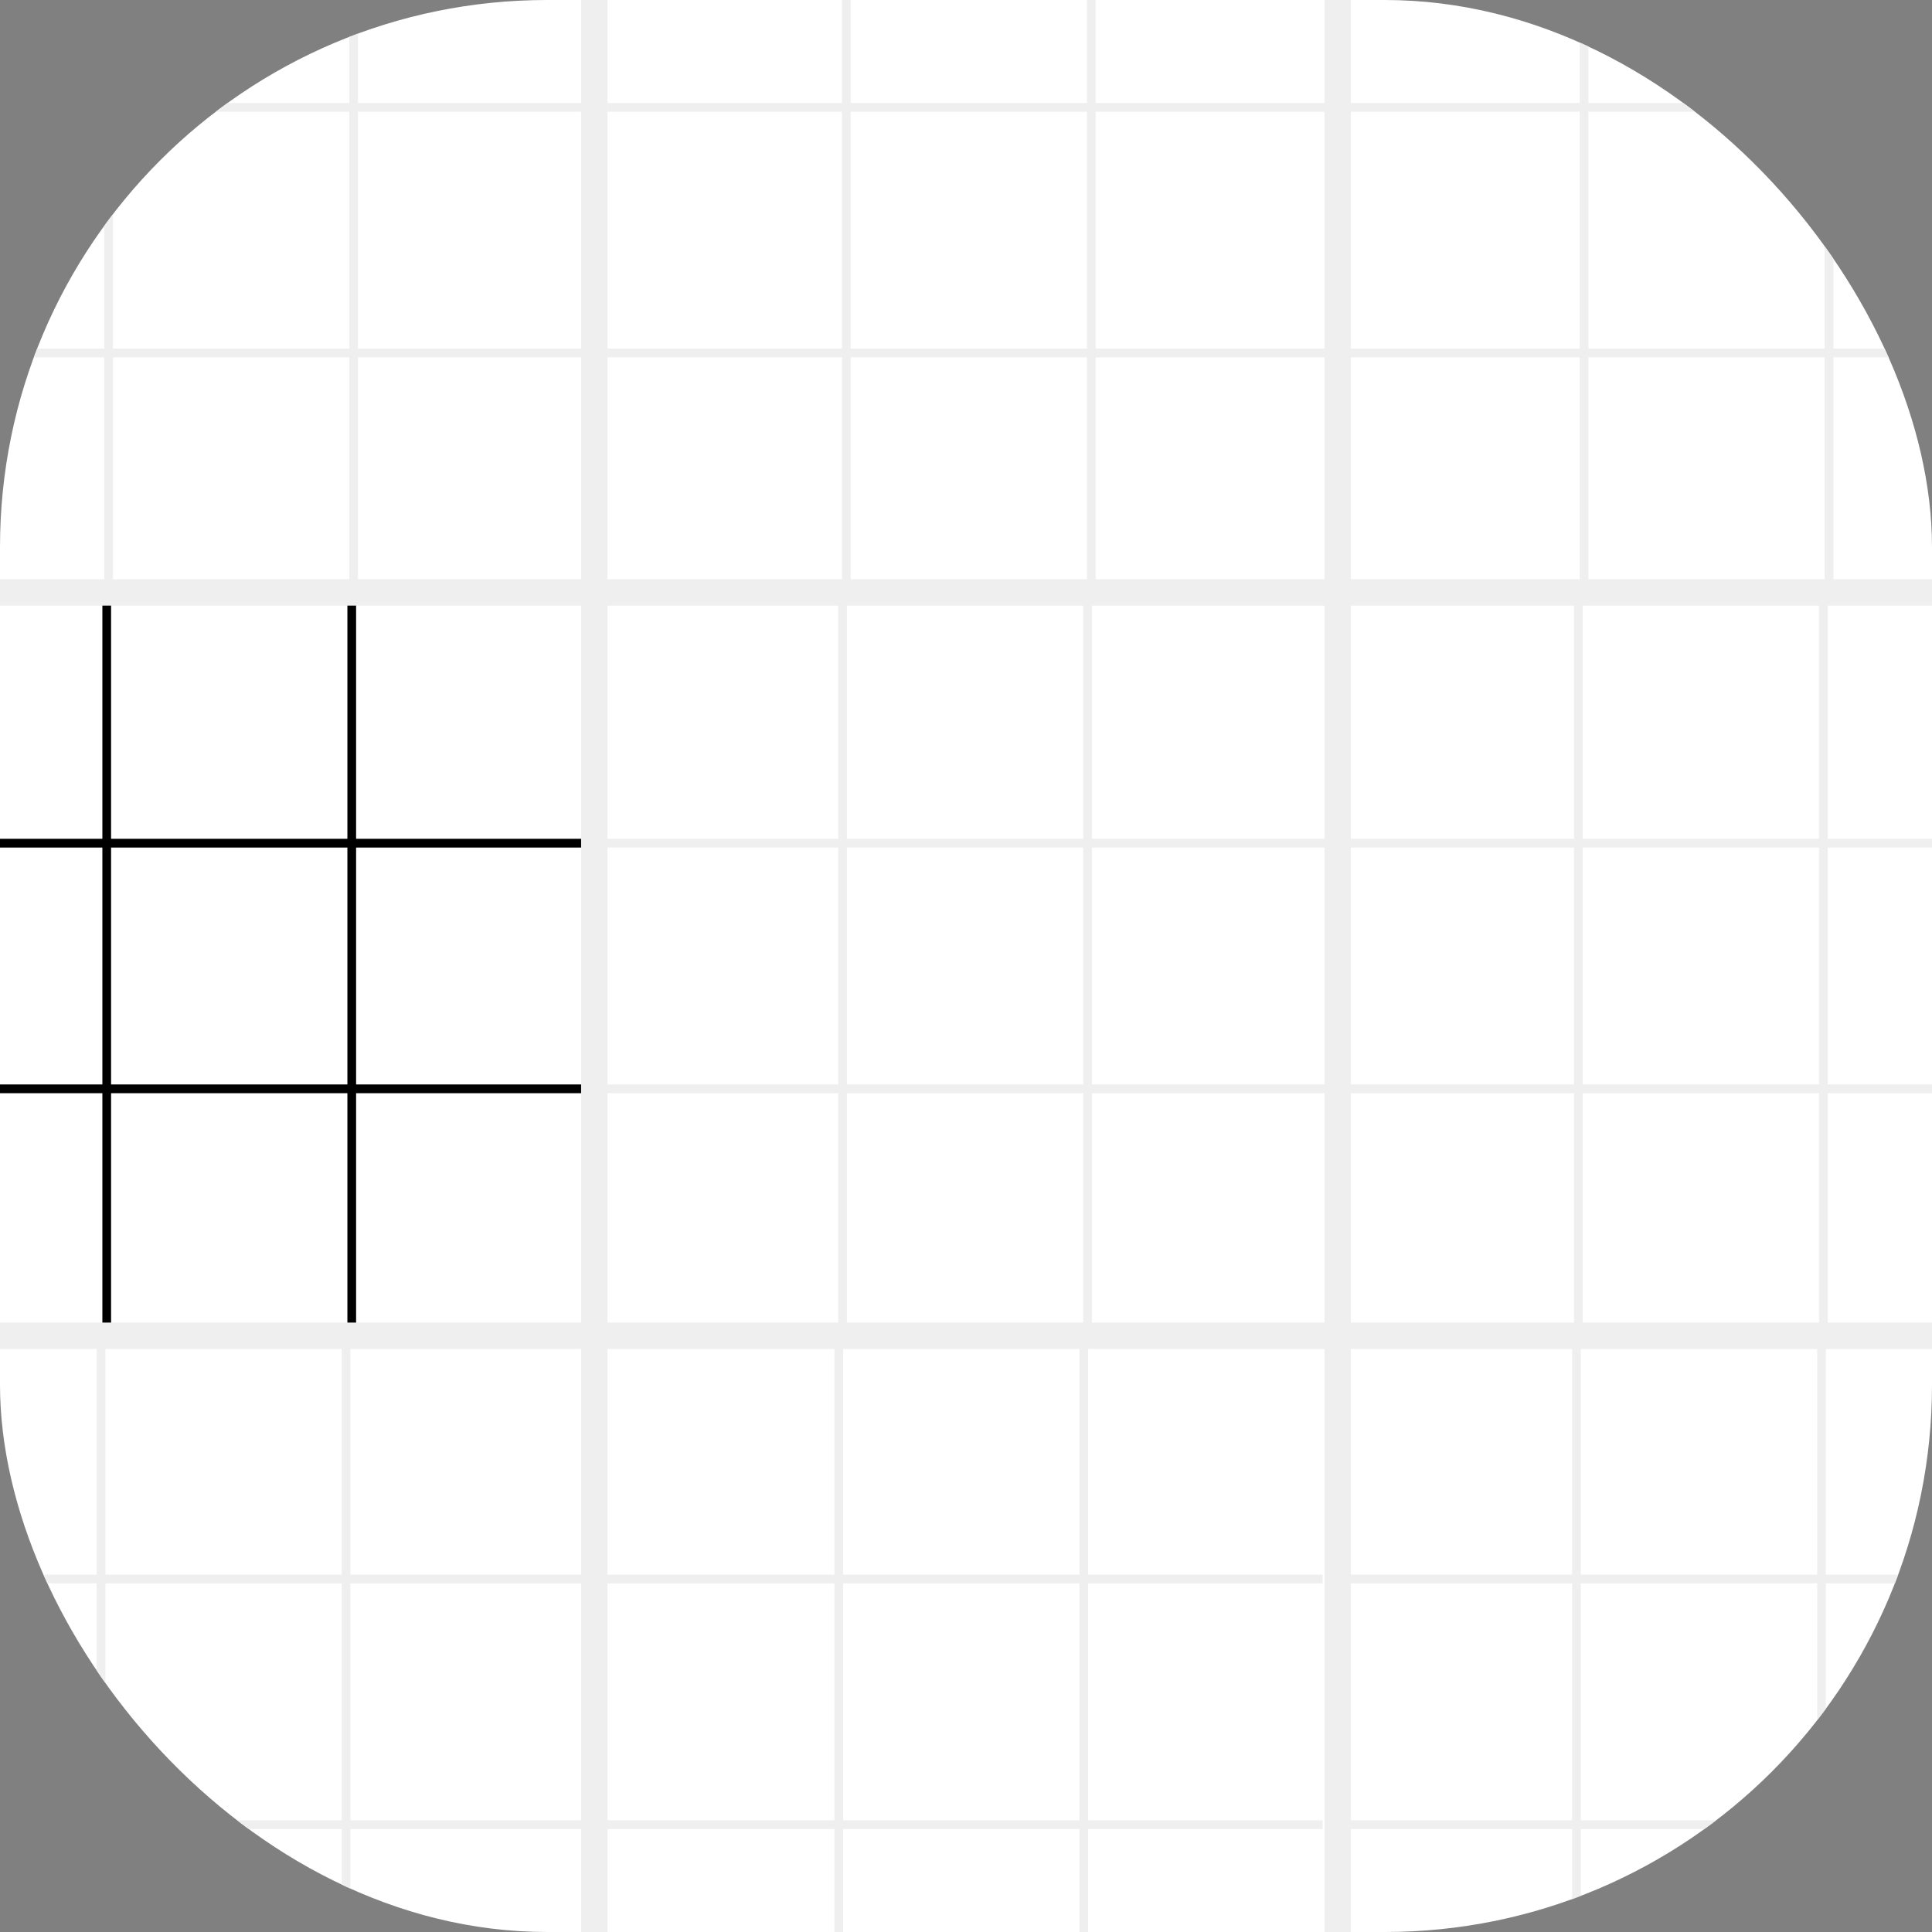 <svg width="512" height="512" viewBox="0 0 512 512" fill="none" xmlns="http://www.w3.org/2000/svg">
<rect x="0" y="0" width="512" height="512" fill="#808080" stroke="none"/>
<g clip-path="url(#clip0_11_84)">
<rect width="512" height="512" rx="145" fill="white"/>
<rect x="27.13" y="160" width="2.307" height="192" fill="black"/>
<rect x="92.062" y="160" width="2.307" height="192" fill="black"/>
<rect x="-35" y="289.708" width="2.313" height="191.5" transform="rotate(-90 -35 289.708)" fill="black"/>
<rect x="-35" y="224.606" width="2.313" height="191.5" transform="rotate(-90 -35 224.606)" fill="black"/>
<rect x="154" y="-35" width="7" height="581" fill="#EFEFEF"/>
<rect x="351" y="-35" width="7" height="581" fill="#EFEFEF"/>
<rect x="-34.5" y="357.5" width="7" height="581" transform="rotate(-90 -34.5 357.5)" fill="#EFEFEF"/>
<rect x="-34.5" y="160.5" width="7" height="581" transform="rotate(-90 -34.5 160.5)" fill="#EFEFEF"/>
<rect x="27.63" y="-35" width="2.307" height="192" fill="#EFEFEF"/>
<rect x="92.562" y="-35" width="2.307" height="192" fill="#EFEFEF"/>
<rect x="-34.5" y="94.707" width="2.313" height="191.5" transform="rotate(-90 -34.5 94.707)" fill="#EFEFEF"/>
<rect x="-34.5" y="29.606" width="2.313" height="191.5" transform="rotate(-90 -34.5 29.606)" fill="#EFEFEF"/>
<rect x="223.13" y="-35" width="2.307" height="192" fill="#EFEFEF"/>
<rect x="288.062" y="-35" width="2.307" height="192" fill="#EFEFEF"/>
<rect x="161" y="94.707" width="2.313" height="191.5" transform="rotate(-90 161 94.707)" fill="#EFEFEF"/>
<rect x="161" y="29.606" width="2.313" height="191.5" transform="rotate(-90 161 29.606)" fill="#EFEFEF"/>
<rect x="418.63" y="-35" width="2.307" height="192" fill="#EFEFEF"/>
<rect x="483.562" y="-35" width="2.307" height="192" fill="#EFEFEF"/>
<rect x="356.5" y="94.707" width="2.313" height="191.5" transform="rotate(-90 356.5 94.707)" fill="#EFEFEF"/>
<rect x="356.5" y="29.606" width="2.313" height="191.5" transform="rotate(-90 356.5 29.606)" fill="#EFEFEF"/>
<rect x="222.13" y="160" width="2.307" height="192" fill="#EFEFEF"/>
<rect x="287.062" y="160" width="2.307" height="192" fill="#EFEFEF"/>
<rect x="160" y="289.708" width="2.313" height="191.5" transform="rotate(-90 160 289.708)" fill="#EFEFEF"/>
<rect x="160" y="224.606" width="2.313" height="191.5" transform="rotate(-90 160 224.606)" fill="#EFEFEF"/>
<rect x="25.63" y="355" width="2.307" height="192" fill="#EFEFEF"/>
<rect x="90.562" y="355" width="2.307" height="192" fill="#EFEFEF"/>
<rect x="-36.5" y="484.708" width="2.313" height="191.5" transform="rotate(-90 -36.5 484.708)" fill="#EFEFEF"/>
<rect x="-36.5" y="419.606" width="2.313" height="191.5" transform="rotate(-90 -36.5 419.606)" fill="#EFEFEF"/>
<rect x="221.13" y="355" width="2.307" height="192" fill="#EFEFEF"/>
<rect x="286.062" y="355" width="2.307" height="192" fill="#EFEFEF"/>
<rect x="159" y="484.708" width="2.313" height="191.5" transform="rotate(-90 159 484.708)" fill="#EFEFEF"/>
<rect x="159" y="419.606" width="2.313" height="191.5" transform="rotate(-90 159 419.606)" fill="#EFEFEF"/>
<rect x="416.63" y="355" width="2.307" height="192" fill="#EFEFEF"/>
<rect x="481.562" y="355" width="2.307" height="192" fill="#EFEFEF"/>
<rect x="354.5" y="484.708" width="2.313" height="191.5" transform="rotate(-90 354.5 484.708)" fill="#EFEFEF"/>
<rect x="354.5" y="419.606" width="2.313" height="191.5" transform="rotate(-90 354.5 419.606)" fill="#EFEFEF"/>
<rect x="417.13" y="160" width="2.307" height="192" fill="#EFEFEF"/>
<rect x="482.062" y="160" width="2.307" height="192" fill="#EFEFEF"/>
<rect x="355" y="289.708" width="2.313" height="191.5" transform="rotate(-90 355 289.708)" fill="#EFEFEF"/>
<rect x="355" y="224.606" width="2.313" height="191.5" transform="rotate(-90 355 224.606)" fill="#EFEFEF"/>
</g>
<defs>
<clipPath id="clip0_11_84">
<rect width="512" height="512" rx="145" fill="white"/>
</clipPath>
</defs>
</svg>
